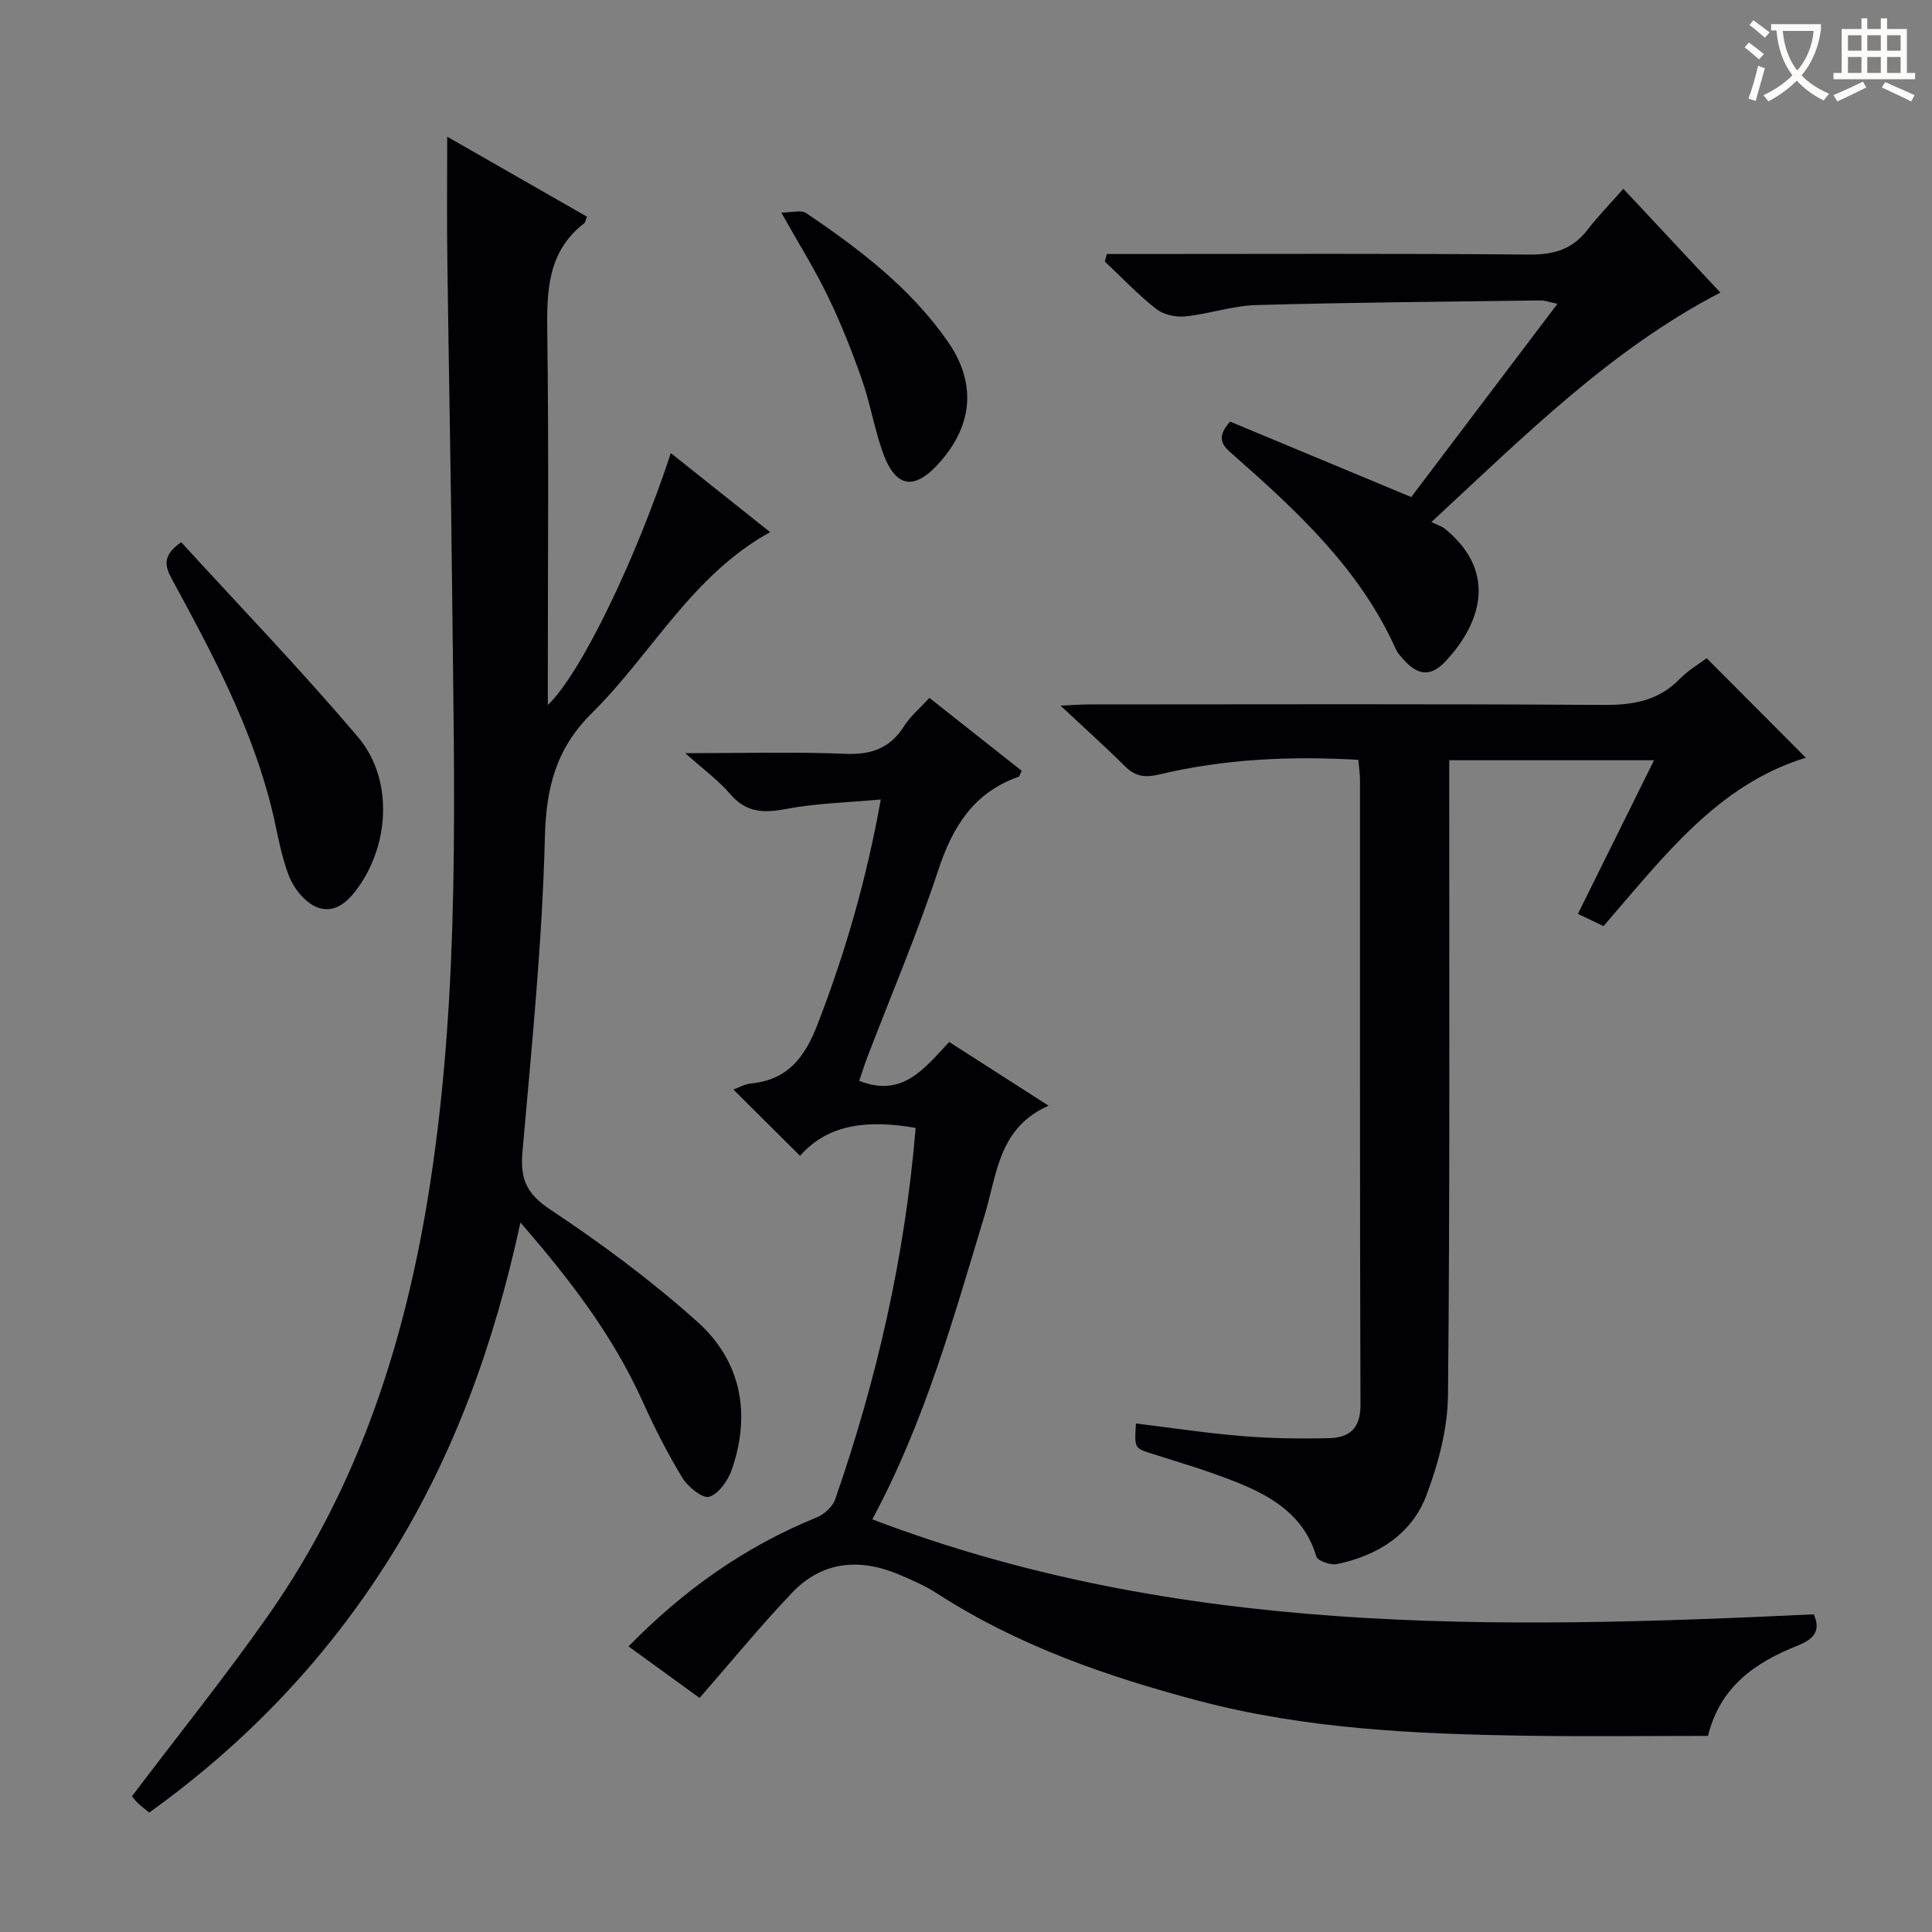 <svg enable-background="new 0 0 400 400" viewBox="0 0 400 400" xmlns="http://www.w3.org/2000/svg"><rect x="0" y="0" width="400" height="400" fill="#808080" stroke="none"/><g fill="#010105"><path d="m92.59 28.3c9.81 5.62 19.4 11.1 28.94 16.56-.33.8-.36 1.2-.58 1.37-7.67 5.93-7.76 14.15-7.64 22.87.32 23.66.11 47.32.11 70.98v5.88c6.76-6.4 18.11-29.82 25.47-52.15 6.89 5.49 13.57 10.81 20.55 16.36-16.24 8.98-24.52 25.24-36.92 37.49-7.4 7.31-9.46 15.44-9.71 25.72-.54 21.72-2.74 43.42-4.64 65.09-.49 5.53.77 8.66 5.73 11.94 10.62 7.04 20.95 14.72 30.44 23.21 9.08 8.12 11.2 19.01 7.18 30.63-.78 2.25-2.71 5.03-4.69 5.64-1.37.42-4.42-2.06-5.57-3.95-3.1-5.09-5.8-10.45-8.26-15.89-6.1-13.5-14.93-25.06-25.25-36.94-5.39 24.95-13.64 47.89-26.73 68.93-13.1 21.05-29.82 38.65-50.13 53.24-.91-.76-1.68-1.33-2.36-1.99-.58-.55-1.06-1.21-1.21-1.39 9.61-12.72 19.43-24.9 28.38-37.69 18.76-26.82 28.42-57.05 33.37-89.24 6.27-40.73 4.95-81.64 4.54-122.56-.23-22.8-.7-45.61-.99-68.41-.12-8.28-.03-16.58-.03-25.7z"/><path d="m192.42 144.49c6.73 5.32 12.96 10.24 19.12 15.1-.36.7-.44 1.16-.66 1.23-9.27 3.26-13.65 10.32-16.63 19.35-4.31 13.07-9.72 25.77-14.65 38.63-.63 1.65-1.16 3.35-1.71 4.98 9 3.54 13.49-2.58 18.63-8.05 6.62 4.24 13.13 8.41 20.58 13.19-10.37 4.58-10.66 14.15-13.22 22.6-6.45 21.27-12.36 42.74-23.28 63.04 63.37 24.17 128.98 22.78 194.92 19.67 1.6 3.59-.18 5.21-3.43 6.51-8.63 3.45-15.93 8.38-18.47 18.66-12.55 0-25.14.16-37.72-.04-22.79-.35-45.55-1.37-67.73-7.23-19-5.02-37.47-11.44-54.14-22.21-2.49-1.61-5.27-2.83-8.02-3.98-8.13-3.4-15.82-2.69-22.04 3.84-6.51 6.84-12.5 14.17-19.13 21.76-4.33-3.14-9.34-6.78-14.71-10.67 11.4-11.65 24.08-20.66 38.91-26.68 1.57-.64 3.33-2.22 3.87-3.76 8.65-24.87 14.48-50.38 16.66-76.91-9.33-1.62-17.92-1.09-23.93 5.78-4.83-4.81-9.26-9.21-13.8-13.72 1.01-.36 2.33-1.14 3.71-1.27 7.6-.75 11.1-5.47 13.71-12.22 5.7-14.75 10.09-29.79 13.1-46.57-6.97.65-13.4.78-19.62 1.97-4.66.89-8.26.77-11.56-3.09-2.41-2.82-5.5-5.07-9.3-8.46 11.97 0 22.57-.31 33.15.13 5.37.22 9.22-1.14 12.13-5.7 1.3-2.06 3.27-3.71 5.26-5.88z"/><path d="m235.19 294.72c7.56.92 14.77 2.02 22.01 2.61 5.96.48 11.97.57 17.95.43 4.13-.09 6.54-1.94 6.52-6.85-.15-43.15-.08-86.29-.1-129.44 0-1.3-.21-2.6-.34-4.16-14.04-.8-27.76-.19-41.24 3.04-3.01.72-4.97.39-7.11-1.73-4.09-4.07-8.39-7.92-13.31-12.52 2.55-.12 4.28-.26 6.01-.26 35.48-.01 70.97-.13 106.45.11 6.15.04 11.38-.89 15.77-5.41 1.7-1.75 3.9-3.03 5.54-4.27 6.93 6.95 13.71 13.76 20.54 20.61-18.35 5.59-29.58 20.69-41.89 34.86-1.7-.81-3.3-1.58-5.3-2.53 5.26-10.61 10.38-20.95 15.76-31.81-14.42 0-28.1 0-42.4 0v5.97c-.02 41.81.16 83.63-.26 125.44-.07 6.94-1.97 14.15-4.44 20.71-3.07 8.15-10.12 12.55-18.55 14.31-1.31.28-4-.67-4.27-1.59-2.45-8.25-8.85-12.24-16.06-15.18-5.82-2.37-11.88-4.16-17.88-6.06-3.7-1.19-3.74-1.08-3.4-6.28z"/><path d="m254.68 87.29c12.02 5.01 24.35 10.14 37.5 15.62 9.65-12.76 19.74-26.09 30.27-40.01-1.74-.36-2.61-.71-3.47-.7-19.63.26-39.27.41-58.89.96-4.92.14-9.77 1.85-14.7 2.35-1.97.2-4.52-.37-6.03-1.56-3.78-2.97-7.11-6.5-10.62-9.8.14-.52.28-1.04.42-1.56h5.48c27.31 0 54.62-.13 81.93.12 5.1.05 8.98-1.07 12.11-5.14 2.22-2.88 4.78-5.49 7.42-8.48 7.07 7.57 13.42 14.36 20.08 21.48-22.75 11.83-40.46 29.59-59.83 47.52 1.16.57 2.16.85 2.89 1.45 11.53 9.51 6.5 20.47.11 27.31-3.12 3.35-5.78 3.08-8.84-.39-.55-.62-1.15-1.26-1.49-2-7.42-16.59-20.38-28.56-33.65-40.25-1.97-1.72-3.93-3.3-.69-6.92z"/><path d="m37.51 112.25c12.18 13.33 24.85 26.47 36.62 40.37 7.04 8.31 6.61 21.24.55 30.35-2.1 3.16-4.96 6.33-8.88 4.93-2.48-.88-4.91-3.85-5.93-6.44-1.81-4.57-2.49-9.57-3.7-14.38-4.24-16.91-12.39-32.13-20.64-47.29-1.5-2.78-1.81-4.86 1.98-7.54z"/><path d="m161.76 44.01c2.18 0 4.09-.6 5.12.09 11.04 7.46 21.62 15.51 29.35 26.61 5.84 8.39 5.26 16.94-1.34 24.64-5.54 6.46-9.57 5.83-12.29-2.17-1.65-4.84-2.51-9.95-4.21-14.77-2.03-5.77-4.29-11.48-6.95-16.98-2.66-5.53-5.93-10.74-9.68-17.42z"/></g><path d="m362.1 8.8c1.1.8 2.1 1.6 3.1 2.4l-1 1.1c-1.3-1.1-2.3-2-3-2.5zm1.9 4.8c.5.2.9.4 1.4.5-.6 2.3-1.3 4.5-1.9 6.8l-1.5-.5c.8-2.1 1.4-4.3 2-6.8zm-1-9.4c1.3.9 2.4 1.8 3.4 2.5l-1 1.1c-1.4-1.2-2.4-2.1-3.2-2.6zm3.7 2.2v-1.4h10.3v1.2c-.5 3.6-1.8 6.8-4 9.4 1.5 1.6 3.4 2.8 5.7 3.8-.3.4-.7.8-1.1 1.4-2.3-1.1-4.1-2.5-5.6-4.1-1.6 1.6-3.6 3.1-5.9 4.3-.3-.5-.7-.9-1-1.3 2.4-1.1 4.4-2.5 6-4.1-1.9-2.5-3-5.6-3.3-9.3h-1.1zm8.8 0h-6.4c.3 3.3 1.3 6 3 8.2 2-2.3 3.1-5.1 3.4-8.2z" fill="#fcfbfa"/><path d="m385.3 3.8h1.3v2.2h2.8v-2.2h1.3v2.2h4.1v9.1h1.7v1.3h-16.9v-1.3h1.7v-9.1h4.1v-2.2zm.4 13.1.7 1.2c-1.8.9-3.8 1.9-6 2.9-.2-.4-.5-.8-.8-1.3 2.3-1 4.3-1.9 6.1-2.8zm-3.1-6.4h2.8v-3.2h-2.8zm0 4.6h2.8v-3.3h-2.8zm4-4.6h2.8v-3.2h-2.8zm0 4.6h2.8v-3.3h-2.8zm3.7 1.9c2.1.9 4.1 1.8 6.1 2.7l-.7 1.3c-2.2-1.1-4.2-2-6.1-2.9zm3.2-9.7h-2.8v3.2h2.8zm-2.8 7.8h2.8v-3.3h-2.8z" fill="#fcfbfa"/></svg>